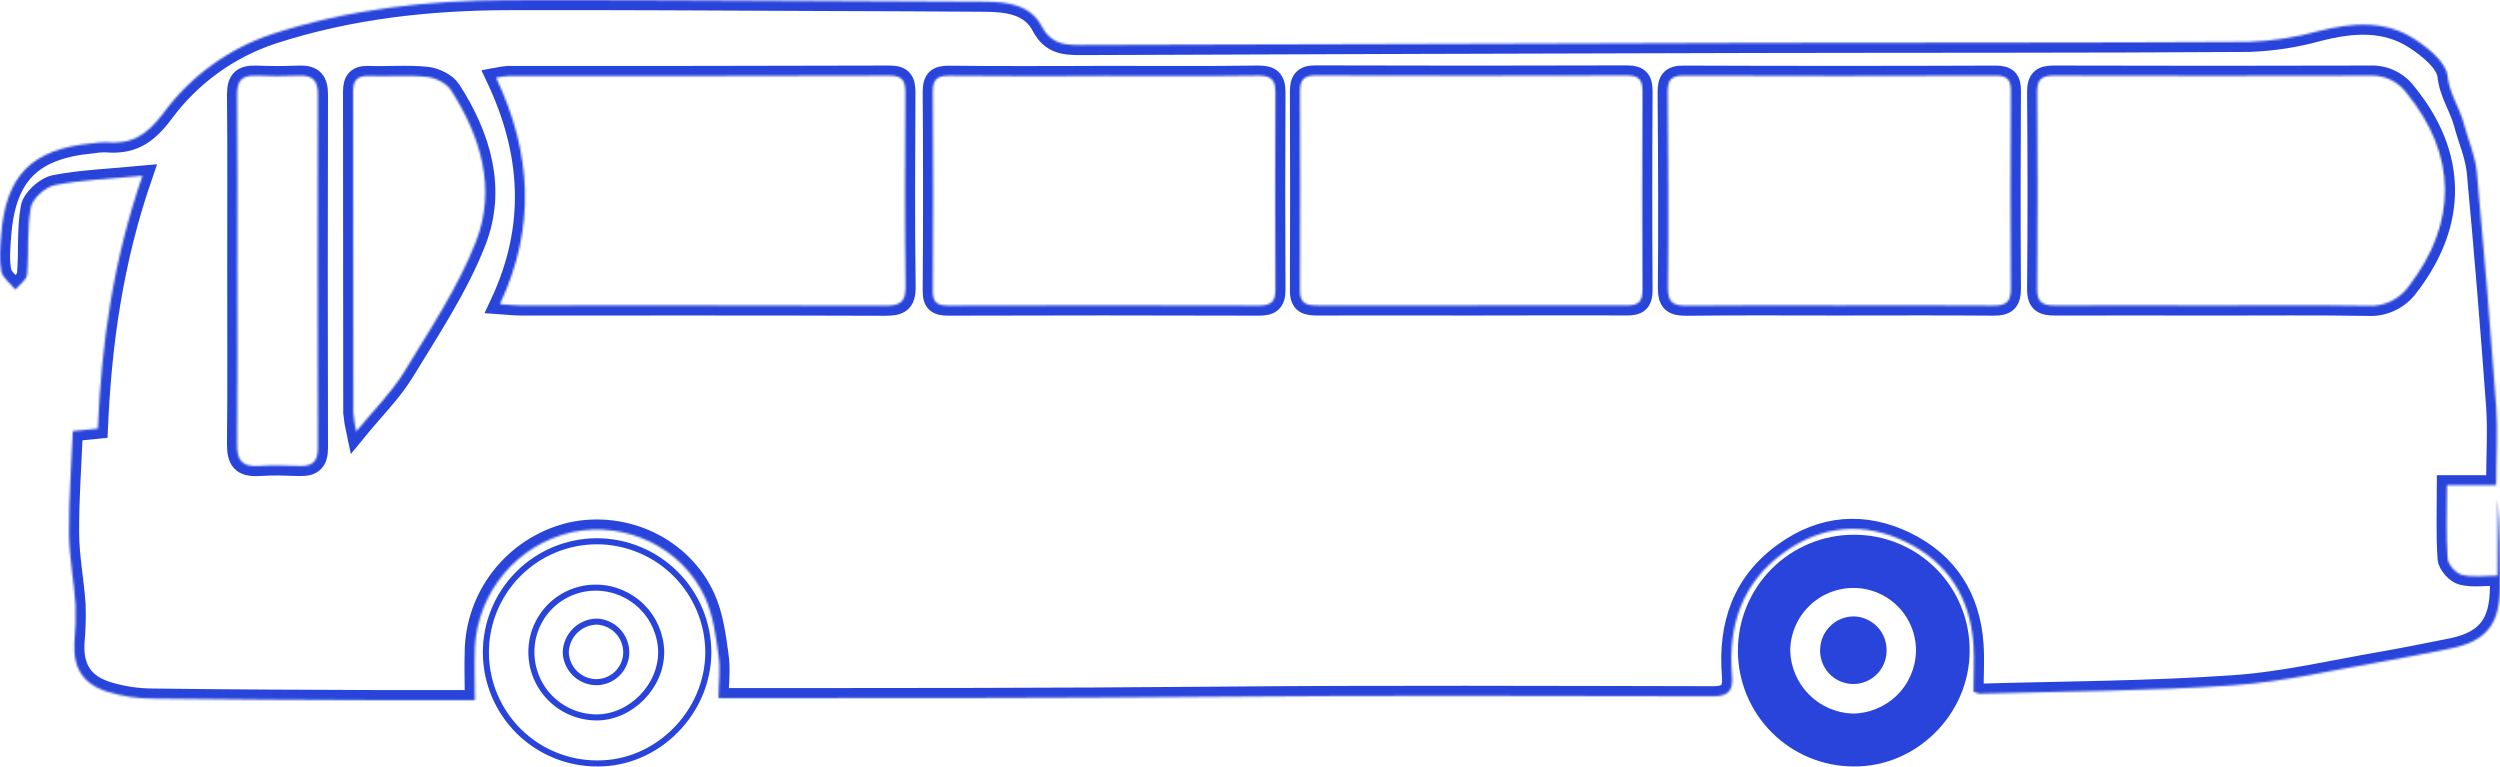 <svg width="1239" height="380" viewBox="0 0 1239 380" fill="none" xmlns="http://www.w3.org/2000/svg">
<path d="M918.722 305.486C920.929 305.532 923.105 306.018 925.123 306.916C927.14 307.813 928.959 309.104 930.473 310.712C931.987 312.321 933.165 314.216 933.939 316.285C934.713 318.355 935.068 320.558 934.982 322.767C934.947 324.966 934.474 327.136 933.588 329.149C932.703 331.163 931.424 332.978 929.827 334.489C928.23 336 926.346 337.175 924.288 337.946C922.23 338.718 920.039 339.069 917.843 338.979C915.647 338.889 913.492 338.36 911.504 337.424C909.515 336.487 907.734 335.162 906.265 333.525C904.797 331.889 903.67 329.975 902.952 327.897C902.233 325.818 901.938 323.616 902.083 321.421C902.282 317.135 904.121 313.089 907.218 310.123C910.316 307.156 914.435 305.496 918.722 305.486Z" fill="#2844DA"/>
<path d="M918.792 265.018C926.369 264.99 933.877 266.469 940.878 269.369C947.879 272.27 954.233 276.533 959.57 281.912C964.907 287.291 969.121 293.677 971.966 300.699C974.812 307.722 976.232 315.24 976.144 322.816C976.011 354.055 949.751 380.14 918.735 379.856C903.504 379.856 888.897 373.807 878.127 363.039C867.357 352.27 861.307 337.666 861.307 322.437C861.307 307.209 867.357 292.604 878.127 281.836C888.897 271.067 903.504 265.018 918.735 265.018H918.792ZM918.678 291.388C910.393 291.358 902.432 294.609 896.538 300.431C890.644 306.253 887.296 314.172 887.226 322.456C887.439 330.565 890.718 338.292 896.404 344.078C902.09 349.865 909.758 353.281 917.863 353.638C926.139 353.67 934.098 350.452 940.026 344.677C945.954 338.903 949.378 331.032 949.561 322.759C949.616 318.666 948.859 314.602 947.332 310.803C945.806 307.004 943.541 303.546 940.669 300.628C937.797 297.71 934.374 295.391 930.599 293.805C926.824 292.219 922.772 291.398 918.678 291.388Z" fill="#2844DA"/>
<mask id="path-3-inside-1_188_6032" fill="white">
<path d="M356.092 346C439 346 521.493 346.052 603.493 345.306C685.494 344.56 766.935 344.952 848.786 345.082C856.977 345.082 858.974 342.155 858.377 334.734C856.343 309.86 863.47 288.454 884.497 273.575C903.155 260.243 923.828 258.528 944.482 268.559C965.472 278.759 976.499 296.342 978.066 319.593C978.57 327.275 978.066 335.013 978.066 342.733C979.007 343.243 980.02 343.607 981.07 343.814C1022.99 342.602 1065.03 342.527 1106.8 339.637C1132.05 337.903 1157.01 331.918 1182.07 327.648C1192.78 325.784 1203.41 323.546 1214.09 321.476C1232.03 317.99 1238.98 309.524 1238.98 290.878C1238.98 276.297 1238.98 261.698 1237.73 247.116V285.285C1231.59 285.285 1225.62 286.236 1220.21 284.912C1217.22 284.203 1213.27 279.821 1213.06 276.857C1212.22 265.147 1212.71 253.363 1212.71 240.497H1237.11C1237.11 226.68 1237.97 213.983 1237.11 201.378C1234.31 162.719 1231.12 124.06 1227.54 85.4C1226.77 77.215 1223.23 69.309 1221.06 61.161C1218.9 53.013 1213.99 46.617 1212.99 37.574C1212.26 30.954 1203.66 23.944 1196.92 19.543C1182.18 9.884 1165.87 11.19 1149.29 15.366C1138.01 18.508 1126.4 20.311 1114.7 20.736C1033.26 21.277 951.796 21.072 870.28 21.259C758.819 21.52 647.37 21.868 535.934 22.303C527.65 22.303 520.914 21.948 516.175 12.886C510.708 2.407 499.383 0.934 488.543 0.841C462.814 0.636 436.992 0.562 411.188 0.468C358.032 0.282 304.839 -0.128 251.702 0.039C212.091 0.151 173.022 4.496 135.054 16.821C113.38 23.986 94.471 37.709 80.946 56.089C72.401 67.482 64.845 71.621 52.195 70.484C50.019 70.471 47.846 70.652 45.702 71.024C15.644 73.84 2.789 86.874 0.531 116.819C0.121 122.692 -0.476 128.789 0.643 134.458C1.315 137.814 5.196 140.536 7.622 143.538C9.637 141.04 13.219 138.69 13.405 136.08C14.394 125.004 13.256 113.705 15.271 102.797C16.111 98.378 22.51 92.635 27.194 91.721C40.702 89.092 54.62 88.645 70.591 87.116C56.057 129.144 50.31 170.09 48.482 212.435L36.075 213.666C35.403 230.447 34.097 247.396 34.209 264.364C34.302 276.148 36.653 287.895 37.437 299.679C37.641 305.968 37.454 312.264 36.877 318.53C36.187 330.911 41.019 339.041 53.352 342.863C60.47 345.041 67.868 346.172 75.312 346.219C113.243 346.76 151.174 346.835 189.124 347.003C204.05 347.003 218.827 347.003 235.358 347.003C235.358 339.693 235.003 330.221 235.358 320.73C236.082 307.286 241.177 294.445 249.868 284.158C258.559 273.87 270.372 266.698 283.513 263.73C309.933 258.136 338.069 271.188 349.431 296.137C353.424 304.9 354.767 315.118 356.092 324.833C357.174 332.328 356.092 338.243 356.092 346ZM1097.81 151.388C1071.41 151.388 1045.01 151.276 1018.63 151.388C1012.6 151.388 1009.58 150.214 1009.63 143.259C1009.93 110.666 1009.9 78.091 1009.63 45.498C1009.63 39.382 1011.82 37.462 1017.81 37.48C1070.28 37.63 1122.77 37.63 1175.26 37.48C1178.67 37.415 1182.04 38.173 1185.09 39.689C1188.14 41.205 1190.78 43.434 1192.78 46.188C1217.71 76.842 1217.95 110.386 1193.9 141.711C1191.6 144.987 1188.49 147.615 1184.87 149.339C1181.26 151.064 1177.26 151.828 1173.26 151.556C1148.11 151.165 1122.96 151.388 1097.81 151.388ZM245.862 38.506C247.799 38.132 249.755 37.858 251.721 37.686C314.784 37.686 377.847 37.686 440.91 37.48C447.365 37.48 448.709 40.203 448.69 45.89C448.541 77.868 448.354 109.864 448.802 141.842C448.914 149.99 445.91 151.537 438.54 151.5C378.257 151.276 317.974 151.388 257.691 151.37C254.78 151.37 251.87 150.997 247.765 150.717C265.658 112.679 263.531 75.816 245.862 38.506ZM911.495 151.37C886.326 151.37 861.119 151.183 835.969 151.5C829.345 151.5 826.64 150.12 826.64 142.793C826.938 110.498 826.77 78.184 826.509 45.834C826.509 40.072 827.853 37.48 834.252 37.499C885.835 37.698 937.454 37.698 989.111 37.499C994.709 37.499 996.686 39.494 996.574 45.144C996.388 77.774 996.35 110.405 996.574 142.998C996.574 149.654 994.261 151.5 987.88 151.444C962.487 151.22 937 151.37 911.495 151.37ZM729.657 151.37C704.189 151.37 678.703 151.276 653.16 151.37C647.787 151.37 644.242 150.754 644.279 144.042C644.447 111.132 644.391 78.222 644.279 45.312C644.279 39.998 645.884 37.387 651.742 37.406C703.275 37.568 754.801 37.568 806.322 37.406C812.758 37.406 814.046 39.979 814.027 45.722C813.822 78.334 813.785 110.983 814.027 143.52C814.027 149.841 811.844 151.407 805.93 151.351C780.611 151.22 755.143 151.37 729.62 151.37H729.657ZM546.904 37.63C572.372 37.63 597.821 37.853 623.271 37.48C629.801 37.387 632.133 39.345 632.096 45.871C631.922 78.464 631.922 111.051 632.096 143.632C632.096 149.897 629.54 151.463 623.718 151.444C572.459 151.283 521.213 151.283 469.979 151.444C464.512 151.444 462.236 149.971 462.292 144.098C462.516 111.206 462.516 78.321 462.292 45.442C462.292 39.308 464.456 37.48 470.538 37.555C496.025 37.872 521.474 37.686 546.904 37.667V37.63ZM117.612 133.451C117.612 104.568 117.78 75.649 117.5 46.822C117.5 39.886 119.888 37.331 126.717 37.499C136.643 37.835 138.394 37.797 148.357 37.499C155.279 37.275 157.574 40.203 157.555 46.915C157.406 105.339 157.406 163.713 157.555 222.038C157.555 228.433 155.111 231.062 148.786 230.932C139.158 230.708 137.706 230.41 128.116 230.932C119.739 231.417 117.407 227.967 117.5 220.024C117.799 191.197 117.593 162.315 117.612 133.451ZM176.548 213.833C175.88 210.758 175.401 207.644 175.112 204.51C175.037 151.457 175 98.409 175 45.368C175 39.979 176.866 37.48 182.668 37.667C192.296 38.002 201.979 37.126 211.513 38.096C215.73 38.525 221.234 41.172 223.417 44.566C238.343 67.724 246.067 93.661 235.88 119.746C226.98 142.494 213.024 163.396 200.207 184.466C194.031 194.516 185.318 203.093 176.548 213.833Z"/>
</mask>
<path d="M356.092 346C439 346 521.493 346.052 603.493 345.306C685.494 344.56 766.935 344.952 848.786 345.082C856.977 345.082 858.974 342.155 858.377 334.734C856.343 309.86 863.47 288.454 884.497 273.575C903.155 260.243 923.828 258.528 944.482 268.559C965.472 278.759 976.499 296.342 978.066 319.593C978.57 327.275 978.066 335.013 978.066 342.733C979.007 343.243 980.02 343.607 981.07 343.814C1022.99 342.602 1065.03 342.527 1106.8 339.637C1132.05 337.903 1157.01 331.918 1182.07 327.648C1192.78 325.784 1203.41 323.546 1214.09 321.476C1232.03 317.99 1238.98 309.524 1238.98 290.878C1238.98 276.297 1238.98 261.698 1237.73 247.116V285.285C1231.59 285.285 1225.62 286.236 1220.21 284.912C1217.22 284.203 1213.27 279.821 1213.06 276.857C1212.22 265.147 1212.71 253.363 1212.71 240.497H1237.11C1237.11 226.68 1237.97 213.983 1237.11 201.378C1234.31 162.719 1231.12 124.06 1227.54 85.4C1226.77 77.215 1223.23 69.309 1221.06 61.161C1218.9 53.013 1213.99 46.617 1212.99 37.574C1212.26 30.954 1203.66 23.944 1196.92 19.543C1182.18 9.884 1165.87 11.19 1149.29 15.366C1138.01 18.508 1126.4 20.311 1114.7 20.736C1033.26 21.277 951.796 21.072 870.28 21.259C758.819 21.52 647.37 21.868 535.934 22.303C527.65 22.303 520.914 21.948 516.175 12.886C510.708 2.407 499.383 0.934 488.543 0.841C462.814 0.636 436.992 0.562 411.188 0.468C358.032 0.282 304.839 -0.128 251.702 0.039C212.091 0.151 173.022 4.496 135.054 16.821C113.38 23.986 94.471 37.709 80.946 56.089C72.401 67.482 64.845 71.621 52.195 70.484C50.019 70.471 47.846 70.652 45.702 71.024C15.644 73.84 2.789 86.874 0.531 116.819C0.121 122.692 -0.476 128.789 0.643 134.458C1.315 137.814 5.196 140.536 7.622 143.538C9.637 141.04 13.219 138.69 13.405 136.08C14.394 125.004 13.256 113.705 15.271 102.797C16.111 98.378 22.51 92.635 27.194 91.721C40.702 89.092 54.62 88.645 70.591 87.116C56.057 129.144 50.31 170.09 48.482 212.435L36.075 213.666C35.403 230.447 34.097 247.396 34.209 264.364C34.302 276.148 36.653 287.895 37.437 299.679C37.641 305.968 37.454 312.264 36.877 318.53C36.187 330.911 41.019 339.041 53.352 342.863C60.47 345.041 67.868 346.172 75.312 346.219C113.243 346.76 151.174 346.835 189.124 347.003C204.05 347.003 218.827 347.003 235.358 347.003C235.358 339.693 235.003 330.221 235.358 320.73C236.082 307.286 241.177 294.445 249.868 284.158C258.559 273.87 270.372 266.698 283.513 263.73C309.933 258.136 338.069 271.188 349.431 296.137C353.424 304.9 354.767 315.118 356.092 324.833C357.174 332.328 356.092 338.243 356.092 346ZM1097.81 151.388C1071.41 151.388 1045.01 151.276 1018.63 151.388C1012.6 151.388 1009.58 150.214 1009.63 143.259C1009.93 110.666 1009.9 78.091 1009.63 45.498C1009.63 39.382 1011.82 37.462 1017.81 37.48C1070.28 37.63 1122.77 37.63 1175.26 37.48C1178.67 37.415 1182.04 38.173 1185.09 39.689C1188.14 41.205 1190.78 43.434 1192.78 46.188C1217.71 76.842 1217.95 110.386 1193.9 141.711C1191.6 144.987 1188.49 147.615 1184.87 149.339C1181.26 151.064 1177.26 151.828 1173.26 151.556C1148.11 151.165 1122.96 151.388 1097.81 151.388ZM245.862 38.506C247.799 38.132 249.755 37.858 251.721 37.686C314.784 37.686 377.847 37.686 440.91 37.48C447.365 37.48 448.709 40.203 448.69 45.89C448.541 77.868 448.354 109.864 448.802 141.842C448.914 149.99 445.91 151.537 438.54 151.5C378.257 151.276 317.974 151.388 257.691 151.37C254.78 151.37 251.87 150.997 247.765 150.717C265.658 112.679 263.531 75.816 245.862 38.506ZM911.495 151.37C886.326 151.37 861.119 151.183 835.969 151.5C829.345 151.5 826.64 150.12 826.64 142.793C826.938 110.498 826.77 78.184 826.509 45.834C826.509 40.072 827.853 37.48 834.252 37.499C885.835 37.698 937.454 37.698 989.111 37.499C994.709 37.499 996.686 39.494 996.574 45.144C996.388 77.774 996.35 110.405 996.574 142.998C996.574 149.654 994.261 151.5 987.88 151.444C962.487 151.22 937 151.37 911.495 151.37ZM729.657 151.37C704.189 151.37 678.703 151.276 653.16 151.37C647.787 151.37 644.242 150.754 644.279 144.042C644.447 111.132 644.391 78.222 644.279 45.312C644.279 39.998 645.884 37.387 651.742 37.406C703.275 37.568 754.801 37.568 806.322 37.406C812.758 37.406 814.046 39.979 814.027 45.722C813.822 78.334 813.785 110.983 814.027 143.52C814.027 149.841 811.844 151.407 805.93 151.351C780.611 151.22 755.143 151.37 729.62 151.37H729.657ZM546.904 37.63C572.372 37.63 597.821 37.853 623.271 37.48C629.801 37.387 632.133 39.345 632.096 45.871C631.922 78.464 631.922 111.051 632.096 143.632C632.096 149.897 629.54 151.463 623.718 151.444C572.459 151.283 521.213 151.283 469.979 151.444C464.512 151.444 462.236 149.971 462.292 144.098C462.516 111.206 462.516 78.321 462.292 45.442C462.292 39.308 464.456 37.48 470.538 37.555C496.025 37.872 521.474 37.686 546.904 37.667V37.63ZM117.612 133.451C117.612 104.568 117.78 75.649 117.5 46.822C117.5 39.886 119.888 37.331 126.717 37.499C136.643 37.835 138.394 37.797 148.357 37.499C155.279 37.275 157.574 40.203 157.555 46.915C157.406 105.339 157.406 163.713 157.555 222.038C157.555 228.433 155.111 231.062 148.786 230.932C139.158 230.708 137.706 230.41 128.116 230.932C119.739 231.417 117.407 227.967 117.5 220.024C117.799 191.197 117.593 162.315 117.612 133.451ZM176.548 213.833C175.88 210.758 175.401 207.644 175.112 204.51C175.037 151.457 175 98.409 175 45.368C175 39.979 176.866 37.48 182.668 37.667C192.296 38.002 201.979 37.126 211.513 38.096C215.73 38.525 221.234 41.172 223.417 44.566C238.343 67.724 246.067 93.661 235.88 119.746C226.98 142.494 213.024 163.396 200.207 184.466C194.031 194.516 185.318 203.093 176.548 213.833Z" stroke="#2844DA" stroke-width="10" mask="url(#path-3-inside-1_188_6032)"/>
<path d="M296.301 378.357L296.309 378.357L296.317 378.357C325.825 378.447 350.989 353.127 351.047 323.232C350.969 308.58 345.073 294.558 334.654 284.248C324.235 273.938 310.145 268.184 295.482 268.251C280.872 268.359 266.904 274.264 256.65 284.664C246.395 295.065 240.695 309.111 240.804 323.712C240.912 338.313 246.82 352.273 257.228 362.521C267.635 372.769 281.691 378.465 296.301 378.357ZM327.683 322.816L327.683 322.828L327.683 322.839C327.879 340.088 312.645 355.629 295.522 355.551L295.52 355.551C286.958 355.499 278.766 352.058 272.737 345.982C266.709 339.907 263.336 331.692 263.356 323.136C263.345 318.907 264.178 314.719 265.806 310.816C267.434 306.911 269.825 303.371 272.839 300.401C275.853 297.431 279.429 295.091 283.358 293.519C287.286 291.947 291.489 291.173 295.72 291.243C304.095 291.367 312.097 294.721 318.054 300.605C324.011 306.49 327.462 314.448 327.683 322.816Z" stroke="#2844DA" stroke-width="3"/>
<path d="M306.196 312.832C303.446 309.926 299.667 308.213 295.668 308.06C291.68 308.164 287.881 309.781 285.042 312.583C282.203 315.386 280.538 319.164 280.386 323.148C280.471 326.981 281.995 330.643 284.657 333.406C287.326 336.178 290.943 337.842 294.786 338.065C296.761 338.159 298.735 337.86 300.592 337.183C302.452 336.506 304.157 335.465 305.609 334.121C307.061 332.778 308.231 331.158 309.049 329.357C309.866 327.558 310.316 325.614 310.373 323.64C310.454 319.629 308.954 315.747 306.196 312.832Z" stroke="#2844DA" stroke-width="3"/>
</svg>
